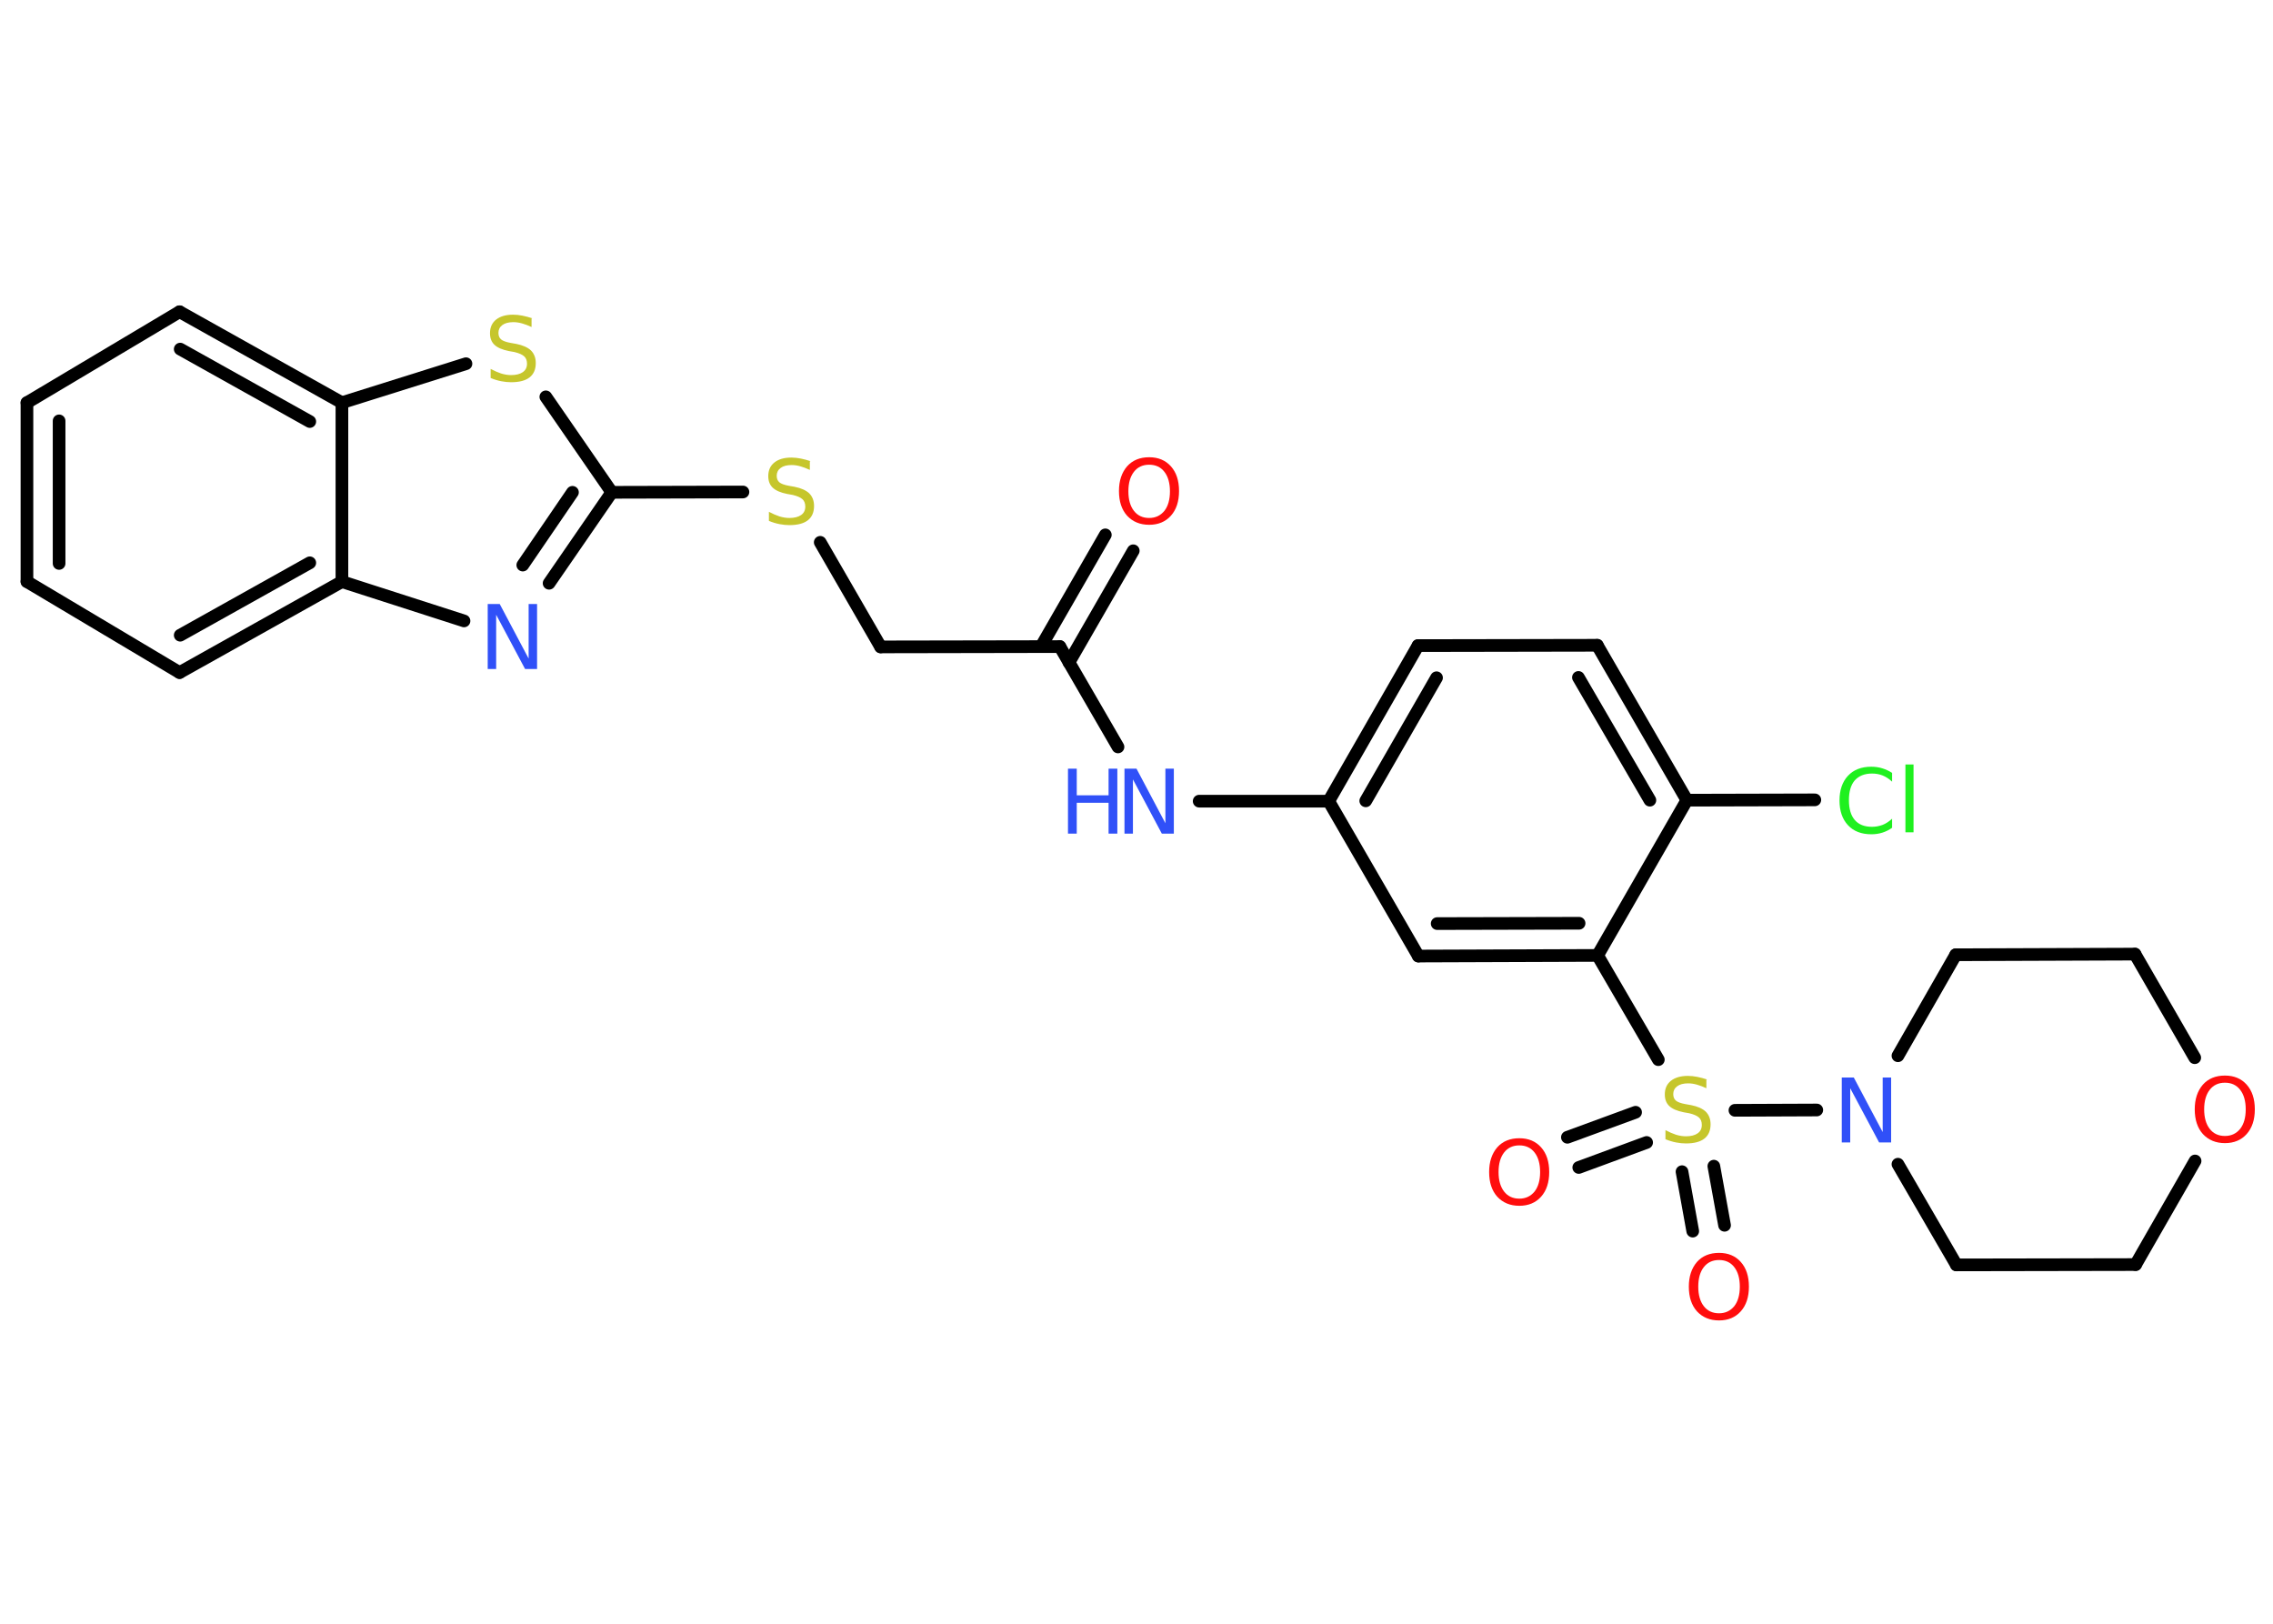 <?xml version='1.0' encoding='UTF-8'?>
<!DOCTYPE svg PUBLIC "-//W3C//DTD SVG 1.1//EN" "http://www.w3.org/Graphics/SVG/1.1/DTD/svg11.dtd">
<svg version='1.2' xmlns='http://www.w3.org/2000/svg' xmlns:xlink='http://www.w3.org/1999/xlink' width='70.0mm' height='50.0mm' viewBox='0 0 70.0 50.0'>
  <desc>Generated by the Chemistry Development Kit (http://github.com/cdk)</desc>
  <g stroke-linecap='round' stroke-linejoin='round' stroke='#000000' stroke-width='.39' fill='#FF0D0D'>
    <rect x='.0' y='.0' width='70.0' height='50.0' fill='#FFFFFF' stroke='none'/>
    <g id='mol1' class='mol'>
      <g id='mol1bnd1' class='bond'>
        <line x1='34.9' y1='16.96' x2='32.92' y2='20.4'/>
        <line x1='34.04' y1='16.47' x2='32.06' y2='19.91'/>
      </g>
      <line id='mol1bnd2' class='bond' x1='32.64' y1='19.91' x2='27.12' y2='19.92'/>
      <line id='mol1bnd3' class='bond' x1='27.12' y1='19.92' x2='25.26' y2='16.7'/>
      <line id='mol1bnd4' class='bond' x1='22.88' y1='15.15' x2='18.84' y2='15.16'/>
      <g id='mol1bnd5' class='bond'>
        <line x1='16.91' y1='17.96' x2='18.84' y2='15.16'/>
        <line x1='16.1' y1='17.4' x2='17.63' y2='15.16'/>
      </g>
      <line id='mol1bnd6' class='bond' x1='14.29' y1='19.12' x2='10.53' y2='17.91'/>
      <g id='mol1bnd7' class='bond'>
        <line x1='5.53' y1='20.71' x2='10.53' y2='17.91'/>
        <line x1='5.55' y1='19.56' x2='9.54' y2='17.33'/>
      </g>
      <line id='mol1bnd8' class='bond' x1='5.53' y1='20.71' x2='.83' y2='17.91'/>
      <g id='mol1bnd9' class='bond'>
        <line x1='.83' y1='12.4' x2='.83' y2='17.91'/>
        <line x1='1.82' y1='12.96' x2='1.82' y2='17.35'/>
      </g>
      <line id='mol1bnd10' class='bond' x1='.83' y1='12.4' x2='5.53' y2='9.6'/>
      <g id='mol1bnd11' class='bond'>
        <line x1='10.53' y1='12.4' x2='5.53' y2='9.6'/>
        <line x1='9.54' y1='12.98' x2='5.55' y2='10.75'/>
      </g>
      <line id='mol1bnd12' class='bond' x1='10.53' y1='17.91' x2='10.53' y2='12.4'/>
      <line id='mol1bnd13' class='bond' x1='10.53' y1='12.4' x2='14.35' y2='11.2'/>
      <line id='mol1bnd14' class='bond' x1='18.84' y1='15.16' x2='16.81' y2='12.22'/>
      <line id='mol1bnd15' class='bond' x1='32.64' y1='19.91' x2='34.43' y2='23.0'/>
      <line id='mol1bnd16' class='bond' x1='36.93' y1='24.67' x2='40.92' y2='24.67'/>
      <g id='mol1bnd17' class='bond'>
        <line x1='43.67' y1='19.88' x2='40.92' y2='24.67'/>
        <line x1='44.24' y1='20.87' x2='42.06' y2='24.66'/>
      </g>
      <line id='mol1bnd18' class='bond' x1='43.67' y1='19.88' x2='49.19' y2='19.87'/>
      <g id='mol1bnd19' class='bond'>
        <line x1='51.95' y1='24.64' x2='49.19' y2='19.87'/>
        <line x1='50.81' y1='24.64' x2='48.61' y2='20.86'/>
      </g>
      <line id='mol1bnd20' class='bond' x1='51.95' y1='24.64' x2='55.89' y2='24.63'/>
      <line id='mol1bnd21' class='bond' x1='51.95' y1='24.64' x2='49.2' y2='29.42'/>
      <line id='mol1bnd22' class='bond' x1='49.2' y1='29.42' x2='51.07' y2='32.63'/>
      <g id='mol1bnd23' class='bond'>
        <line x1='50.71' y1='35.18' x2='48.62' y2='35.95'/>
        <line x1='50.37' y1='34.25' x2='48.27' y2='35.02'/>
      </g>
      <g id='mol1bnd24' class='bond'>
        <line x1='52.78' y1='35.91' x2='53.11' y2='37.73'/>
        <line x1='51.8' y1='36.08' x2='52.13' y2='37.91'/>
      </g>
      <line id='mol1bnd25' class='bond' x1='53.43' y1='34.19' x2='55.95' y2='34.18'/>
      <line id='mol1bnd26' class='bond' x1='58.45' y1='32.51' x2='60.23' y2='29.4'/>
      <line id='mol1bnd27' class='bond' x1='60.23' y1='29.4' x2='65.75' y2='29.38'/>
      <line id='mol1bnd28' class='bond' x1='65.75' y1='29.38' x2='67.59' y2='32.57'/>
      <line id='mol1bnd29' class='bond' x1='67.6' y1='35.75' x2='65.77' y2='38.94'/>
      <line id='mol1bnd30' class='bond' x1='65.77' y1='38.94' x2='60.25' y2='38.95'/>
      <line id='mol1bnd31' class='bond' x1='58.45' y1='35.85' x2='60.25' y2='38.95'/>
      <g id='mol1bnd32' class='bond'>
        <line x1='43.68' y1='29.44' x2='49.2' y2='29.42'/>
        <line x1='44.26' y1='28.44' x2='48.63' y2='28.43'/>
      </g>
      <line id='mol1bnd33' class='bond' x1='40.92' y1='24.67' x2='43.68' y2='29.44'/>
      <path id='mol1atm1' class='atom' d='M35.39 14.31q-.3 .0 -.47 .22q-.17 .22 -.17 .6q.0 .38 .17 .6q.17 .22 .47 .22q.29 .0 .47 -.22q.17 -.22 .17 -.6q.0 -.38 -.17 -.6q-.17 -.22 -.47 -.22zM35.39 14.08q.42 .0 .67 .28q.25 .28 .25 .76q.0 .48 -.25 .76q-.25 .28 -.67 .28q-.42 .0 -.68 -.28q-.25 -.28 -.25 -.76q.0 -.47 .25 -.76q.25 -.28 .68 -.28z' stroke='none'/>
      <path id='mol1atm4' class='atom' d='M24.94 14.21v.26q-.15 -.07 -.29 -.11q-.14 -.04 -.27 -.04q-.22 .0 -.34 .09q-.12 .09 -.12 .24q.0 .13 .08 .2q.08 .07 .3 .11l.17 .03q.3 .06 .45 .2q.15 .15 .15 .39q.0 .29 -.19 .44q-.19 .15 -.57 .15q-.14 .0 -.3 -.03q-.16 -.03 -.33 -.1v-.28q.17 .09 .32 .14q.16 .05 .31 .05q.23 .0 .36 -.09q.13 -.09 .13 -.26q.0 -.15 -.09 -.23q-.09 -.08 -.3 -.13l-.17 -.03q-.3 -.06 -.44 -.19q-.14 -.13 -.14 -.36q.0 -.27 .19 -.42q.19 -.15 .52 -.15q.14 .0 .29 .03q.15 .03 .3 .08z' stroke='none' fill='#C6C62C'/>
      <path id='mol1atm6' class='atom' d='M15.03 18.6h.36l.89 1.68v-1.68h.26v2.0h-.37l-.89 -1.67v1.67h-.26v-2.0z' stroke='none' fill='#3050F8'/>
      <path id='mol1atm13' class='atom' d='M16.37 9.81v.26q-.15 -.07 -.29 -.11q-.14 -.04 -.27 -.04q-.22 .0 -.34 .09q-.12 .09 -.12 .24q.0 .13 .08 .2q.08 .07 .3 .11l.17 .03q.3 .06 .45 .2q.15 .15 .15 .39q.0 .29 -.19 .44q-.19 .15 -.57 .15q-.14 .0 -.3 -.03q-.16 -.03 -.33 -.1v-.28q.17 .09 .32 .14q.16 .05 .31 .05q.23 .0 .36 -.09q.13 -.09 .13 -.26q.0 -.15 -.09 -.23q-.09 -.08 -.3 -.13l-.17 -.03q-.3 -.06 -.44 -.19q-.14 -.13 -.14 -.36q.0 -.27 .19 -.42q.19 -.15 .52 -.15q.14 .0 .29 .03q.15 .03 .3 .08z' stroke='none' fill='#C6C62C'/>
      <g id='mol1atm14' class='atom'>
        <path d='M34.64 23.67h.36l.89 1.68v-1.68h.26v2.0h-.37l-.89 -1.67v1.67h-.26v-2.0z' stroke='none' fill='#3050F8'/>
        <path d='M32.89 23.67h.27v.82h.98v-.82h.27v2.0h-.27v-.95h-.98v.95h-.27v-2.0z' stroke='none' fill='#3050F8'/>
      </g>
      <path id='mol1atm19' class='atom' d='M58.27 23.78v.29q-.14 -.13 -.29 -.19q-.15 -.06 -.33 -.06q-.34 .0 -.53 .21q-.18 .21 -.18 .61q.0 .4 .18 .61q.18 .21 .53 .21q.17 .0 .33 -.06q.15 -.06 .29 -.19v.28q-.14 .1 -.3 .15q-.16 .05 -.34 .05q-.46 .0 -.72 -.28q-.26 -.28 -.26 -.76q.0 -.48 .26 -.76q.26 -.28 .72 -.28q.18 .0 .34 .05q.16 .05 .3 .14zM58.68 23.54h.25v2.09h-.25v-2.09z' stroke='none' fill='#1FF01F'/>
      <path id='mol1atm21' class='atom' d='M52.55 33.25v.26q-.15 -.07 -.29 -.11q-.14 -.04 -.27 -.04q-.22 .0 -.34 .09q-.12 .09 -.12 .24q.0 .13 .08 .2q.08 .07 .3 .11l.17 .03q.3 .06 .45 .2q.15 .15 .15 .39q.0 .29 -.19 .44q-.19 .15 -.57 .15q-.14 .0 -.3 -.03q-.16 -.03 -.33 -.1v-.28q.17 .09 .32 .14q.16 .05 .31 .05q.23 .0 .36 -.09q.13 -.09 .13 -.26q.0 -.15 -.09 -.23q-.09 -.08 -.3 -.13l-.17 -.03q-.3 -.06 -.44 -.19q-.14 -.13 -.14 -.36q.0 -.27 .19 -.42q.19 -.15 .52 -.15q.14 .0 .29 .03q.15 .03 .3 .08z' stroke='none' fill='#C6C62C'/>
      <path id='mol1atm22' class='atom' d='M46.79 35.27q-.3 .0 -.47 .22q-.17 .22 -.17 .6q.0 .38 .17 .6q.17 .22 .47 .22q.29 .0 .47 -.22q.17 -.22 .17 -.6q.0 -.38 -.17 -.6q-.17 -.22 -.47 -.22zM46.79 35.05q.42 .0 .67 .28q.25 .28 .25 .76q.0 .48 -.25 .76q-.25 .28 -.67 .28q-.42 .0 -.68 -.28q-.25 -.28 -.25 -.76q.0 -.47 .25 -.76q.25 -.28 .68 -.28z' stroke='none'/>
      <path id='mol1atm23' class='atom' d='M52.94 38.8q-.3 .0 -.47 .22q-.17 .22 -.17 .6q.0 .38 .17 .6q.17 .22 .47 .22q.29 .0 .47 -.22q.17 -.22 .17 -.6q.0 -.38 -.17 -.6q-.17 -.22 -.47 -.22zM52.94 38.58q.42 .0 .67 .28q.25 .28 .25 .76q.0 .48 -.25 .76q-.25 .28 -.67 .28q-.42 .0 -.68 -.28q-.25 -.28 -.25 -.76q.0 -.47 .25 -.76q.25 -.28 .68 -.28z' stroke='none'/>
      <path id='mol1atm24' class='atom' d='M56.73 33.18h.36l.89 1.68v-1.68h.26v2.0h-.37l-.89 -1.67v1.67h-.26v-2.0z' stroke='none' fill='#3050F8'/>
      <path id='mol1atm27' class='atom' d='M68.52 33.34q-.3 .0 -.47 .22q-.17 .22 -.17 .6q.0 .38 .17 .6q.17 .22 .47 .22q.29 .0 .47 -.22q.17 -.22 .17 -.6q.0 -.38 -.17 -.6q-.17 -.22 -.47 -.22zM68.52 33.12q.42 .0 .67 .28q.25 .28 .25 .76q.0 .48 -.25 .76q-.25 .28 -.67 .28q-.42 .0 -.68 -.28q-.25 -.28 -.25 -.76q.0 -.47 .25 -.76q.25 -.28 .68 -.28z' stroke='none'/>
    </g>
  </g>
</svg>

